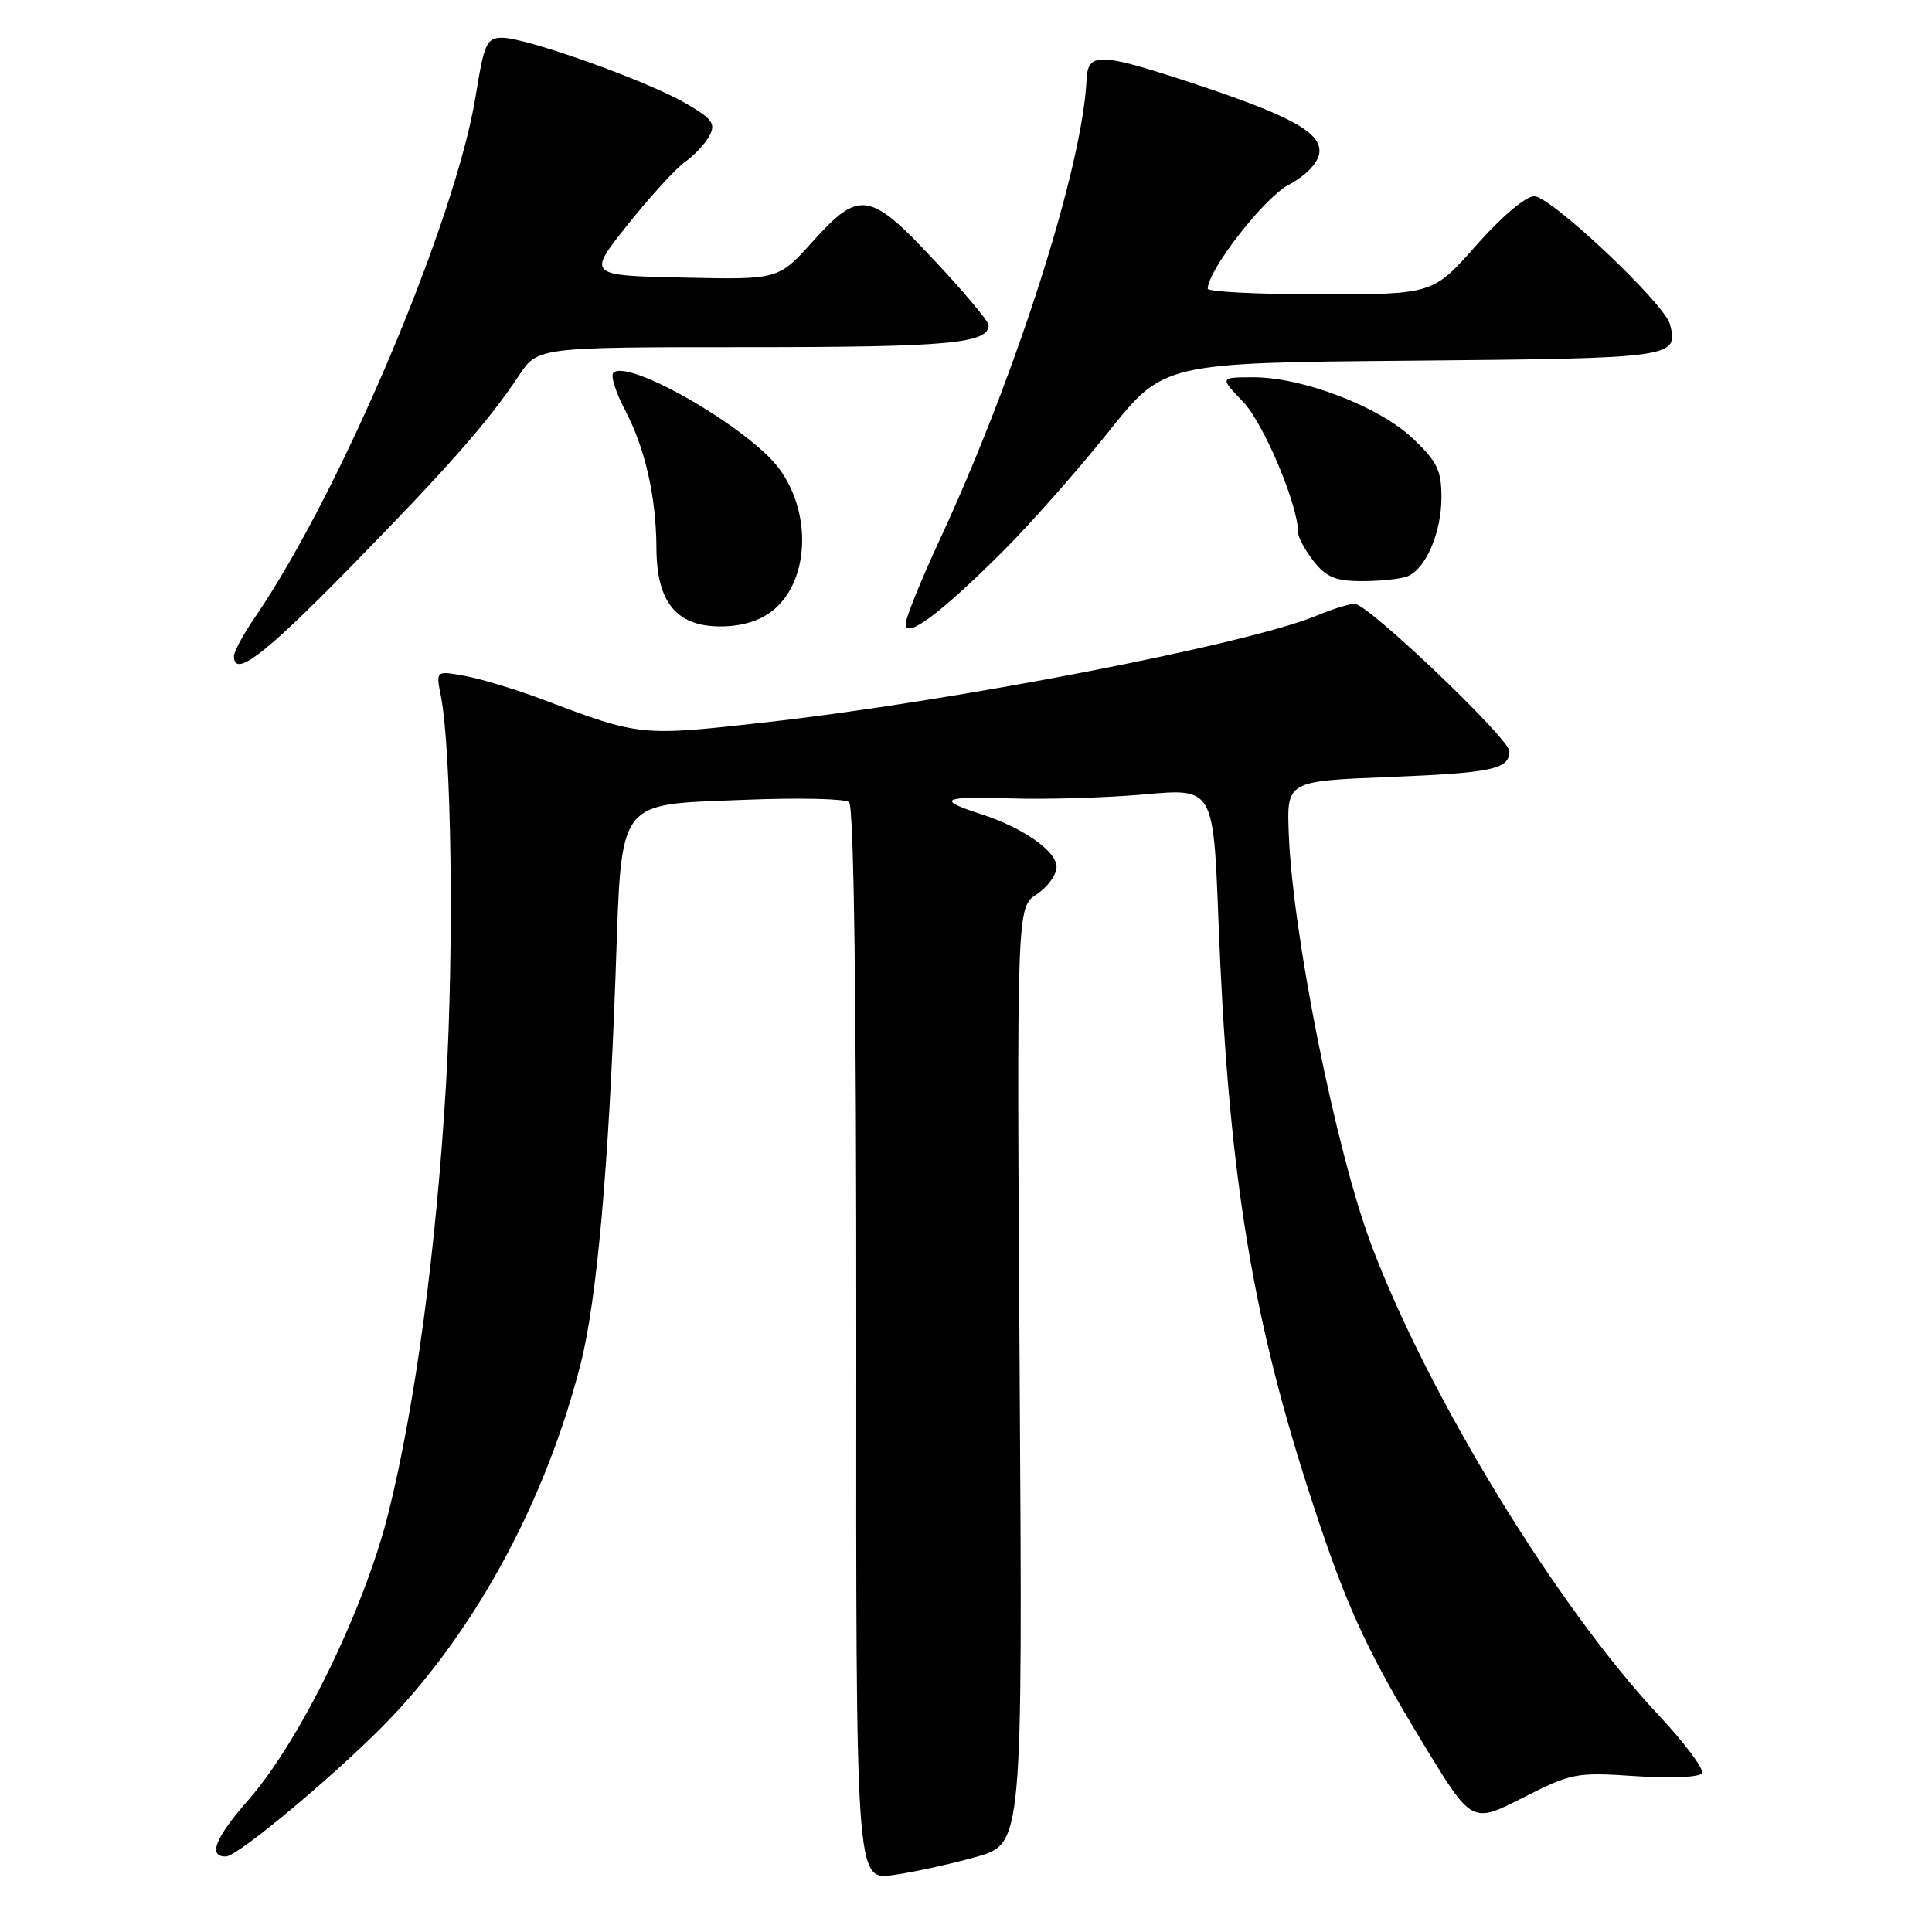 <?xml version="1.0" encoding="UTF-8" standalone="no"?>
<!DOCTYPE svg PUBLIC "-//W3C//DTD SVG 1.1//EN" "http://www.w3.org/Graphics/SVG/1.1/DTD/svg11.dtd" >
<svg xmlns="http://www.w3.org/2000/svg" xmlns:xlink="http://www.w3.org/1999/xlink" version="1.1" viewBox="0 0 256 256">
 <g >
 <path fill="currentColor"
d=" M 129.36 246.05 C 135.50 244.32 135.50 244.32 135.11 182.27 C 134.72 120.23 134.72 120.23 137.36 118.50 C 138.81 117.55 140.00 115.92 140.00 114.87 C 140.00 112.78 135.51 109.65 130.00 107.88 C 123.98 105.95 124.81 105.49 133.80 105.79 C 138.58 105.95 146.61 105.71 151.64 105.26 C 160.78 104.44 160.78 104.44 161.45 121.97 C 162.69 154.22 165.67 173.32 173.07 196.49 C 178.13 212.32 180.78 218.22 188.60 231.07 C 195.03 241.65 195.03 241.65 201.77 238.22 C 208.23 234.93 208.83 234.82 216.72 235.35 C 221.40 235.66 225.19 235.50 225.52 234.96 C 225.84 234.45 223.25 230.98 219.77 227.26 C 206.31 212.90 189.22 184.92 181.71 164.95 C 177.03 152.54 171.29 123.95 170.77 110.50 C 170.50 103.50 170.50 103.50 184.01 102.96 C 197.75 102.41 200.00 101.93 200.00 99.54 C 200.00 97.88 181.25 80.00 179.51 80.00 C 178.81 80.00 176.56 80.70 174.50 81.56 C 165.39 85.37 126.39 92.92 101.40 95.72 C 84.87 97.57 84.81 97.56 72.00 92.72 C 68.42 91.37 63.76 89.95 61.63 89.57 C 57.75 88.86 57.75 88.86 58.41 92.18 C 59.82 99.25 60.17 125.36 59.11 143.50 C 57.82 165.44 55.03 186.21 51.46 200.50 C 48.29 213.19 39.77 230.66 32.98 238.42 C 28.51 243.53 27.51 246.00 29.92 246.00 C 31.58 246.00 45.74 234.07 52.08 227.33 C 63.46 215.22 72.41 198.46 76.93 180.76 C 79.08 172.36 80.66 154.69 81.58 128.73 C 82.41 105.52 81.54 106.67 98.66 105.98 C 105.72 105.69 111.95 105.83 112.50 106.28 C 113.15 106.82 113.48 131.94 113.46 178.12 C 113.41 249.13 113.41 249.13 118.31 248.46 C 121.01 248.09 125.98 247.00 129.36 246.05 Z  M 46.33 75.25 C 59.48 61.82 64.67 55.92 68.77 49.75 C 71.27 46.00 71.27 46.00 99.20 46.00 C 125.70 46.00 131.00 45.51 131.00 43.07 C 131.00 42.59 127.81 38.78 123.90 34.60 C 115.23 25.31 113.89 25.10 107.66 32.03 C 103.14 37.06 103.14 37.06 90.47 36.78 C 77.81 36.50 77.81 36.50 83.20 29.74 C 86.17 26.02 89.58 22.28 90.79 21.44 C 92.00 20.59 93.44 19.04 94.00 18.00 C 94.87 16.37 94.40 15.74 90.76 13.63 C 85.62 10.67 69.74 5.00 66.56 5.00 C 64.49 5.00 64.16 5.71 63.03 12.71 C 60.37 29.21 45.20 65.08 33.86 81.68 C 32.28 83.98 31.00 86.34 31.00 86.93 C 31.00 89.88 34.94 86.87 46.33 75.25 Z  M 132.93 73.01 C 136.61 69.33 142.89 62.21 146.90 57.20 C 154.18 48.08 154.18 48.08 187.13 47.79 C 221.86 47.48 222.44 47.40 221.28 42.97 C 220.56 40.21 205.50 26.00 203.29 26.00 C 202.16 26.00 198.96 28.71 195.61 32.50 C 189.87 39.00 189.87 39.00 174.94 39.00 C 166.72 39.00 160.01 38.66 160.03 38.25 C 160.11 35.70 167.49 26.23 170.74 24.50 C 173.03 23.27 174.62 21.63 174.81 20.30 C 175.21 17.50 170.77 15.15 156.22 10.43 C 145.70 7.02 144.14 7.03 143.98 10.50 C 143.45 22.12 134.67 49.64 124.54 71.47 C 122.04 76.85 120.00 81.90 120.00 82.69 C 120.00 84.75 124.69 81.24 132.93 73.01 Z  M 102.33 80.95 C 107.22 77.11 107.65 68.05 103.23 62.08 C 99.28 56.74 83.21 47.46 81.27 49.40 C 80.89 49.77 81.58 51.98 82.80 54.29 C 85.49 59.40 86.94 65.78 86.98 72.62 C 87.01 79.79 89.63 83.00 95.44 83.00 C 98.25 83.00 100.63 82.29 102.33 80.95 Z  M 186.46 76.38 C 188.90 75.44 191.00 70.60 191.00 65.89 C 191.00 62.33 190.43 61.14 187.21 58.10 C 182.77 53.88 172.58 49.98 166.05 49.99 C 161.61 50.00 161.61 50.00 164.72 53.25 C 167.45 56.10 172.00 66.90 172.00 70.53 C 172.00 71.19 172.93 72.92 174.07 74.37 C 175.74 76.49 176.99 77.00 180.49 77.00 C 182.88 77.00 185.56 76.72 186.46 76.38 Z "/>
</g>
</svg>